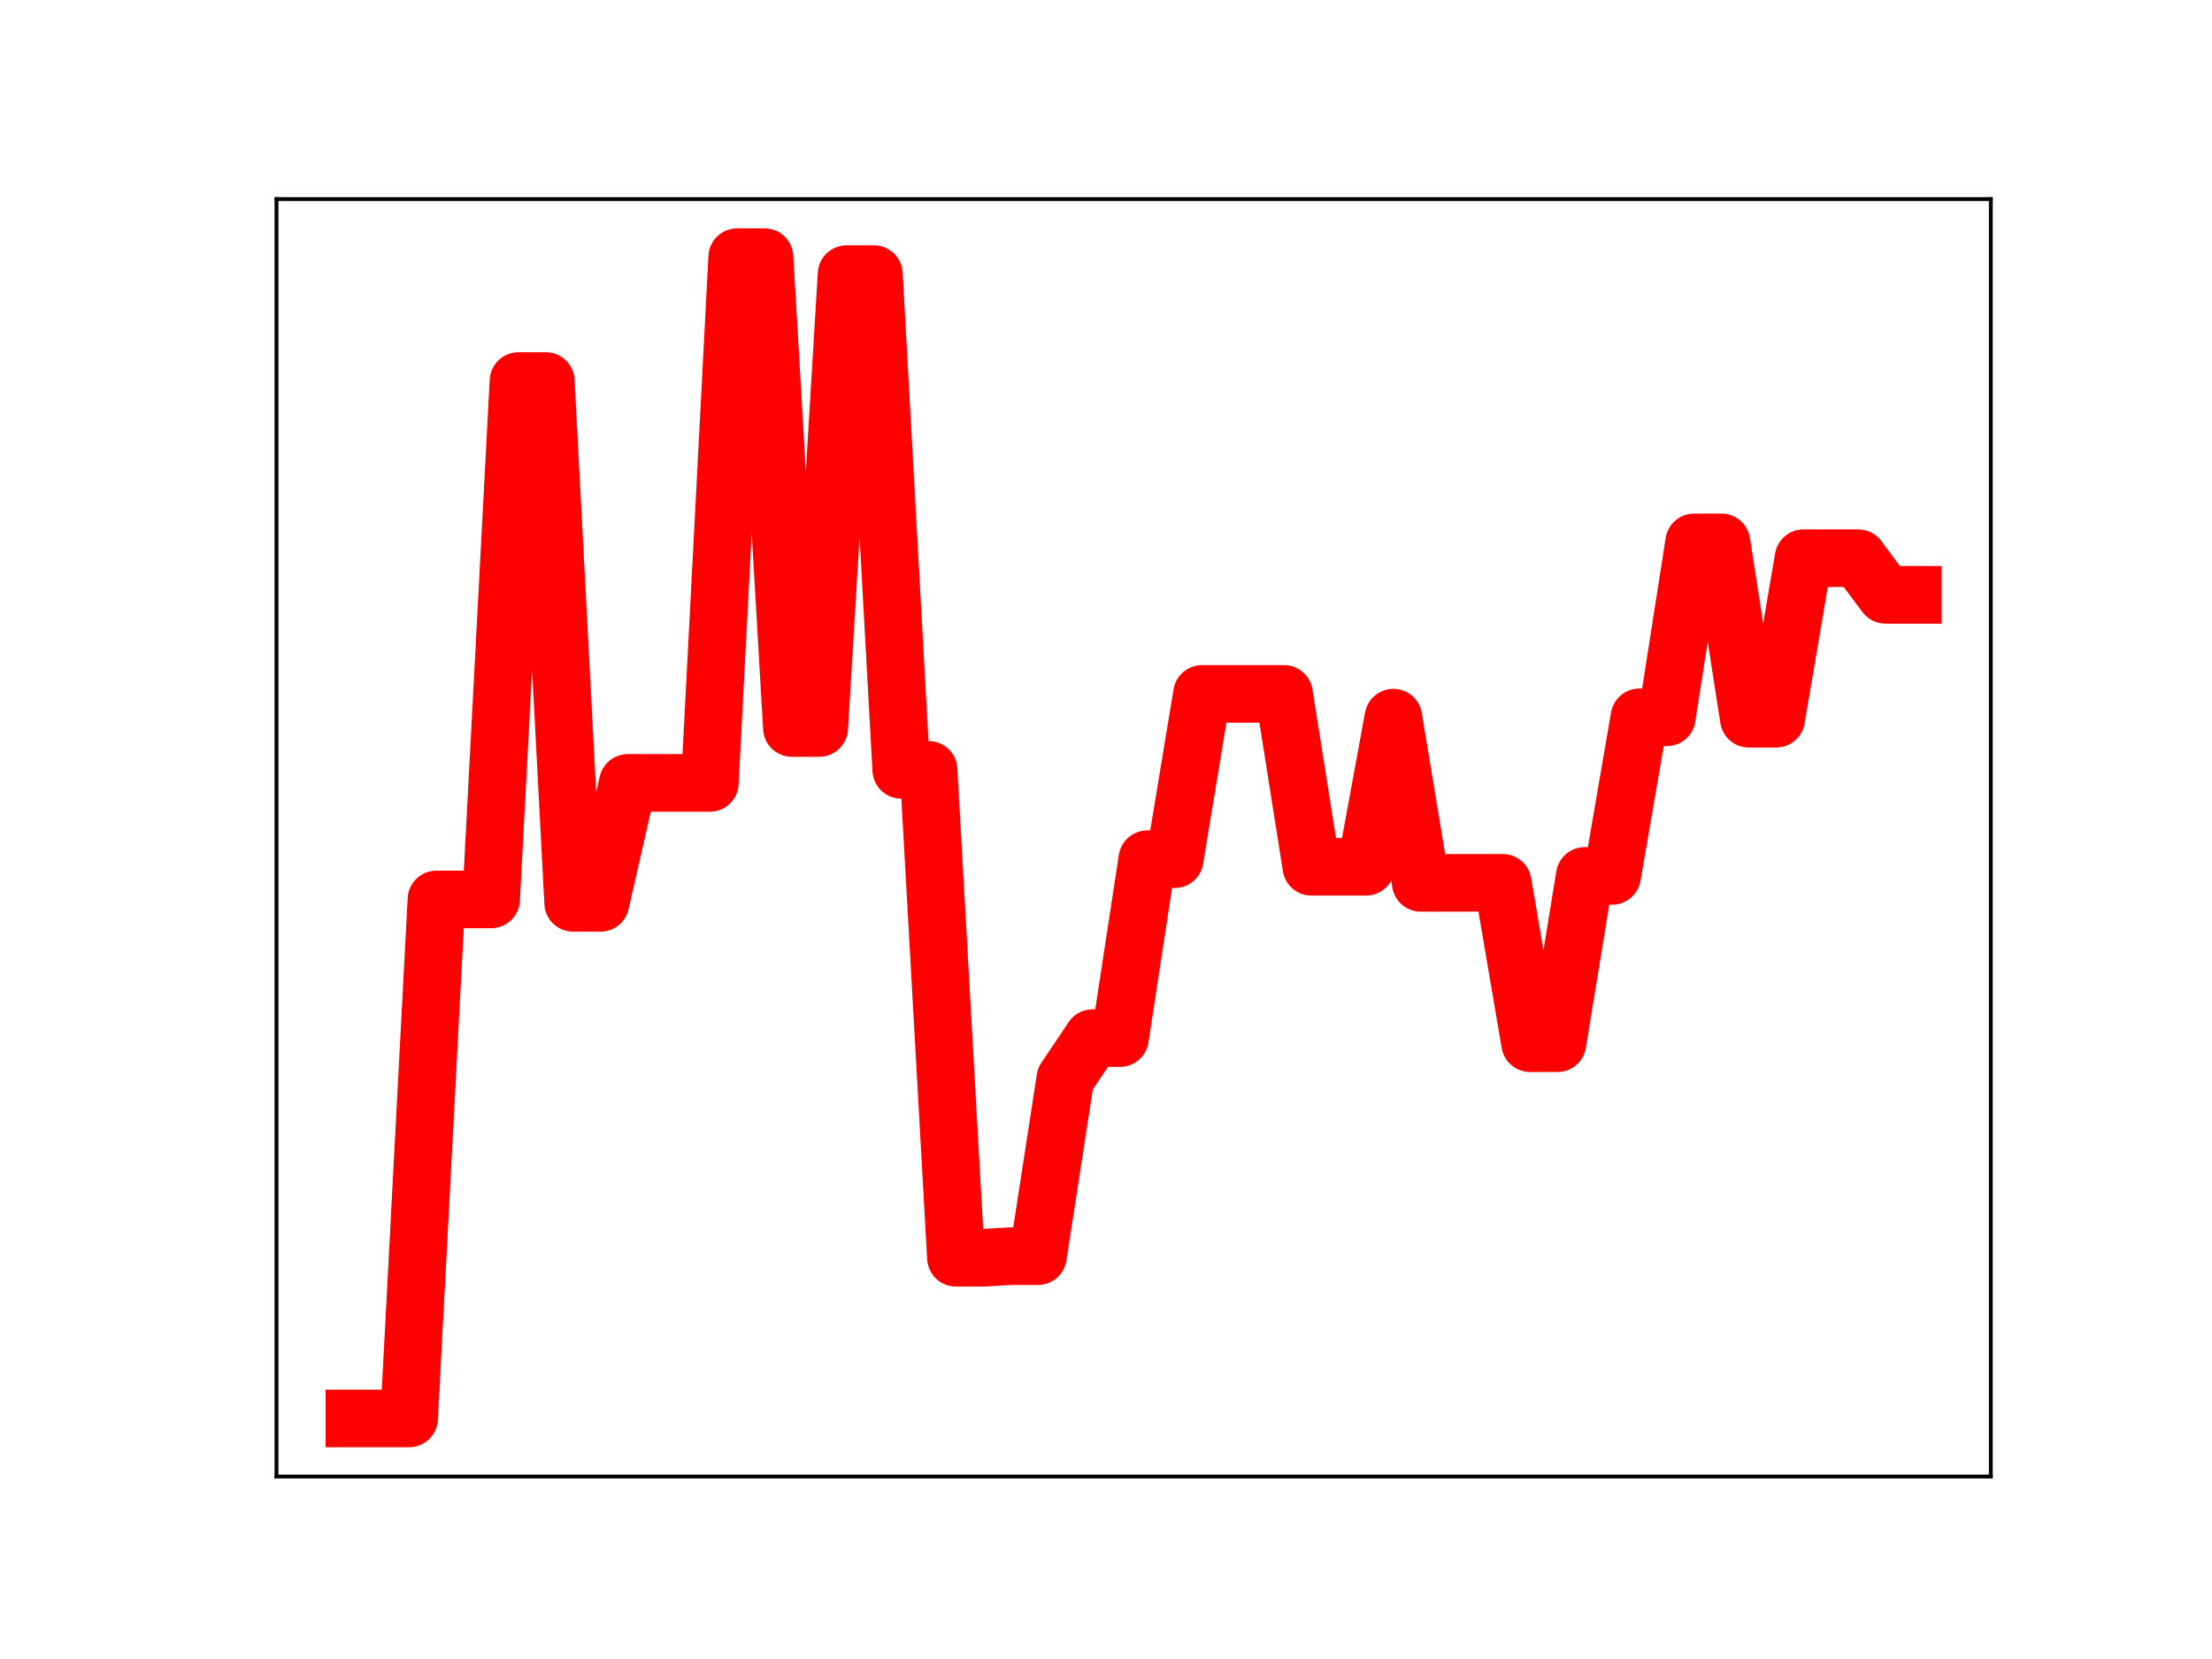 <?xml version="1.0" encoding="utf-8" standalone="no"?>
<!DOCTYPE svg PUBLIC "-//W3C//DTD SVG 1.1//EN"
  "http://www.w3.org/Graphics/SVG/1.1/DTD/svg11.dtd">
<!-- Created with matplotlib (https://matplotlib.org/) -->
<svg height="345.6pt" version="1.1" viewBox="0 0 460.8 345.6" width="460.8pt" xmlns="http://www.w3.org/2000/svg" xmlns:xlink="http://www.w3.org/1999/xlink">
 <defs>
  <style type="text/css">
*{stroke-linecap:butt;stroke-linejoin:round;}
  </style>
 </defs>
 <g id="figure_1">
  <g id="patch_1">
   <path d="M 0 345.6 
L 460.8 345.6 
L 460.8 0 
L 0 0 
z
" style="fill:#ffffff;"/>
  </g>
  <g id="axes_1">
   <g id="patch_2">
    <path d="M 57.6 307.584 
L 414.72 307.584 
L 414.72 41.472 
L 57.6 41.472 
z
" style="fill:#ffffff;"/>
   </g>
   <g id="line2d_1">
    <path clip-path="url(#pb03e2da26c)" d="M 73.833 295.488 
L 79.528 295.488 
L 85.224 295.488 
L 90.92 187.367 
L 96.616 187.367 
L 102.311 187.367 
L 108.007 79.38 
L 113.703 79.38 
L 119.398 188.08 
L 125.094 188.08 
L 130.79 163.093 
L 136.485 163.093 
L 142.181 163.093 
L 147.877 163.093 
L 153.572 53.568 
L 159.268 53.568 
L 164.964 151.653 
L 170.66 151.653 
L 176.355 57.105 
L 182.051 57.105 
L 187.747 160.368 
L 193.442 160.368 
L 199.138 262.017 
L 204.834 262.017 
L 210.529 261.682 
L 216.225 261.682 
L 221.921 224.723 
L 227.616 216.255 
L 233.312 216.255 
L 239.008 178.99 
L 244.704 178.99 
L 250.399 144.554 
L 256.095 144.554 
L 261.791 144.554 
L 267.486 144.554 
L 273.182 180.562 
L 278.878 180.562 
L 284.573 180.562 
L 290.269 149.5 
L 295.965 183.913 
L 301.66 183.913 
L 307.356 183.913 
L 313.052 183.913 
L 318.748 217.318 
L 324.443 217.318 
L 330.139 182.468 
L 335.835 182.468 
L 341.53 149.428 
L 347.226 149.428 
L 352.922 112.985 
L 358.617 112.985 
L 364.313 149.723 
L 370.009 149.723 
L 375.704 116.283 
L 381.4 116.283 
L 387.096 116.283 
L 392.792 123.916 
L 398.487 123.916 
" style="fill:none;stroke:#ff0000;stroke-linecap:square;stroke-width:12;"/>
    <defs>
     <path d="M 0 3 
C 0.796 3 1.559 2.684 2.121 2.121 
C 2.684 1.559 3 0.796 3 0 
C 3 -0.796 2.684 -1.559 2.121 -2.121 
C 1.559 -2.684 0.796 -3 0 -3 
C -0.796 -3 -1.559 -2.684 -2.121 -2.121 
C -2.684 -1.559 -3 -0.796 -3 0 
C -3 0.796 -2.684 1.559 -2.121 2.121 
C -1.559 2.684 -0.796 3 0 3 
z
" id="m600a17b9b9" style="stroke:#ff0000;"/>
    </defs>
    <g clip-path="url(#pb03e2da26c)">
     <use style="fill:#ff0000;stroke:#ff0000;" x="73.833" xlink:href="#m600a17b9b9" y="295.488"/>
     <use style="fill:#ff0000;stroke:#ff0000;" x="79.528" xlink:href="#m600a17b9b9" y="295.488"/>
     <use style="fill:#ff0000;stroke:#ff0000;" x="85.224" xlink:href="#m600a17b9b9" y="295.488"/>
     <use style="fill:#ff0000;stroke:#ff0000;" x="90.92" xlink:href="#m600a17b9b9" y="187.367"/>
     <use style="fill:#ff0000;stroke:#ff0000;" x="96.616" xlink:href="#m600a17b9b9" y="187.367"/>
     <use style="fill:#ff0000;stroke:#ff0000;" x="102.311" xlink:href="#m600a17b9b9" y="187.367"/>
     <use style="fill:#ff0000;stroke:#ff0000;" x="108.007" xlink:href="#m600a17b9b9" y="79.38"/>
     <use style="fill:#ff0000;stroke:#ff0000;" x="113.703" xlink:href="#m600a17b9b9" y="79.38"/>
     <use style="fill:#ff0000;stroke:#ff0000;" x="119.398" xlink:href="#m600a17b9b9" y="188.08"/>
     <use style="fill:#ff0000;stroke:#ff0000;" x="125.094" xlink:href="#m600a17b9b9" y="188.08"/>
     <use style="fill:#ff0000;stroke:#ff0000;" x="130.79" xlink:href="#m600a17b9b9" y="163.093"/>
     <use style="fill:#ff0000;stroke:#ff0000;" x="136.485" xlink:href="#m600a17b9b9" y="163.093"/>
     <use style="fill:#ff0000;stroke:#ff0000;" x="142.181" xlink:href="#m600a17b9b9" y="163.093"/>
     <use style="fill:#ff0000;stroke:#ff0000;" x="147.877" xlink:href="#m600a17b9b9" y="163.093"/>
     <use style="fill:#ff0000;stroke:#ff0000;" x="153.572" xlink:href="#m600a17b9b9" y="53.568"/>
     <use style="fill:#ff0000;stroke:#ff0000;" x="159.268" xlink:href="#m600a17b9b9" y="53.568"/>
     <use style="fill:#ff0000;stroke:#ff0000;" x="164.964" xlink:href="#m600a17b9b9" y="151.653"/>
     <use style="fill:#ff0000;stroke:#ff0000;" x="170.66" xlink:href="#m600a17b9b9" y="151.653"/>
     <use style="fill:#ff0000;stroke:#ff0000;" x="176.355" xlink:href="#m600a17b9b9" y="57.105"/>
     <use style="fill:#ff0000;stroke:#ff0000;" x="182.051" xlink:href="#m600a17b9b9" y="57.105"/>
     <use style="fill:#ff0000;stroke:#ff0000;" x="187.747" xlink:href="#m600a17b9b9" y="160.368"/>
     <use style="fill:#ff0000;stroke:#ff0000;" x="193.442" xlink:href="#m600a17b9b9" y="160.368"/>
     <use style="fill:#ff0000;stroke:#ff0000;" x="199.138" xlink:href="#m600a17b9b9" y="262.017"/>
     <use style="fill:#ff0000;stroke:#ff0000;" x="204.834" xlink:href="#m600a17b9b9" y="262.017"/>
     <use style="fill:#ff0000;stroke:#ff0000;" x="210.529" xlink:href="#m600a17b9b9" y="261.682"/>
     <use style="fill:#ff0000;stroke:#ff0000;" x="216.225" xlink:href="#m600a17b9b9" y="261.682"/>
     <use style="fill:#ff0000;stroke:#ff0000;" x="221.921" xlink:href="#m600a17b9b9" y="224.723"/>
     <use style="fill:#ff0000;stroke:#ff0000;" x="227.616" xlink:href="#m600a17b9b9" y="216.255"/>
     <use style="fill:#ff0000;stroke:#ff0000;" x="233.312" xlink:href="#m600a17b9b9" y="216.255"/>
     <use style="fill:#ff0000;stroke:#ff0000;" x="239.008" xlink:href="#m600a17b9b9" y="178.99"/>
     <use style="fill:#ff0000;stroke:#ff0000;" x="244.704" xlink:href="#m600a17b9b9" y="178.99"/>
     <use style="fill:#ff0000;stroke:#ff0000;" x="250.399" xlink:href="#m600a17b9b9" y="144.554"/>
     <use style="fill:#ff0000;stroke:#ff0000;" x="256.095" xlink:href="#m600a17b9b9" y="144.554"/>
     <use style="fill:#ff0000;stroke:#ff0000;" x="261.791" xlink:href="#m600a17b9b9" y="144.554"/>
     <use style="fill:#ff0000;stroke:#ff0000;" x="267.486" xlink:href="#m600a17b9b9" y="144.554"/>
     <use style="fill:#ff0000;stroke:#ff0000;" x="273.182" xlink:href="#m600a17b9b9" y="180.562"/>
     <use style="fill:#ff0000;stroke:#ff0000;" x="278.878" xlink:href="#m600a17b9b9" y="180.562"/>
     <use style="fill:#ff0000;stroke:#ff0000;" x="284.573" xlink:href="#m600a17b9b9" y="180.562"/>
     <use style="fill:#ff0000;stroke:#ff0000;" x="290.269" xlink:href="#m600a17b9b9" y="149.5"/>
     <use style="fill:#ff0000;stroke:#ff0000;" x="295.965" xlink:href="#m600a17b9b9" y="183.913"/>
     <use style="fill:#ff0000;stroke:#ff0000;" x="301.66" xlink:href="#m600a17b9b9" y="183.913"/>
     <use style="fill:#ff0000;stroke:#ff0000;" x="307.356" xlink:href="#m600a17b9b9" y="183.913"/>
     <use style="fill:#ff0000;stroke:#ff0000;" x="313.052" xlink:href="#m600a17b9b9" y="183.913"/>
     <use style="fill:#ff0000;stroke:#ff0000;" x="318.748" xlink:href="#m600a17b9b9" y="217.318"/>
     <use style="fill:#ff0000;stroke:#ff0000;" x="324.443" xlink:href="#m600a17b9b9" y="217.318"/>
     <use style="fill:#ff0000;stroke:#ff0000;" x="330.139" xlink:href="#m600a17b9b9" y="182.468"/>
     <use style="fill:#ff0000;stroke:#ff0000;" x="335.835" xlink:href="#m600a17b9b9" y="182.468"/>
     <use style="fill:#ff0000;stroke:#ff0000;" x="341.53" xlink:href="#m600a17b9b9" y="149.428"/>
     <use style="fill:#ff0000;stroke:#ff0000;" x="347.226" xlink:href="#m600a17b9b9" y="149.428"/>
     <use style="fill:#ff0000;stroke:#ff0000;" x="352.922" xlink:href="#m600a17b9b9" y="112.985"/>
     <use style="fill:#ff0000;stroke:#ff0000;" x="358.617" xlink:href="#m600a17b9b9" y="112.985"/>
     <use style="fill:#ff0000;stroke:#ff0000;" x="364.313" xlink:href="#m600a17b9b9" y="149.723"/>
     <use style="fill:#ff0000;stroke:#ff0000;" x="370.009" xlink:href="#m600a17b9b9" y="149.723"/>
     <use style="fill:#ff0000;stroke:#ff0000;" x="375.704" xlink:href="#m600a17b9b9" y="116.283"/>
     <use style="fill:#ff0000;stroke:#ff0000;" x="381.4" xlink:href="#m600a17b9b9" y="116.283"/>
     <use style="fill:#ff0000;stroke:#ff0000;" x="387.096" xlink:href="#m600a17b9b9" y="116.283"/>
     <use style="fill:#ff0000;stroke:#ff0000;" x="392.792" xlink:href="#m600a17b9b9" y="123.916"/>
     <use style="fill:#ff0000;stroke:#ff0000;" x="398.487" xlink:href="#m600a17b9b9" y="123.916"/>
    </g>
   </g>
   <g id="patch_3">
    <path d="M 57.6 307.584 
L 57.6 41.472 
" style="fill:none;stroke:#000000;stroke-linecap:square;stroke-linejoin:miter;stroke-width:0.8;"/>
   </g>
   <g id="patch_4">
    <path d="M 414.72 307.584 
L 414.72 41.472 
" style="fill:none;stroke:#000000;stroke-linecap:square;stroke-linejoin:miter;stroke-width:0.8;"/>
   </g>
   <g id="patch_5">
    <path d="M 57.6 307.584 
L 414.72 307.584 
" style="fill:none;stroke:#000000;stroke-linecap:square;stroke-linejoin:miter;stroke-width:0.8;"/>
   </g>
   <g id="patch_6">
    <path d="M 57.6 41.472 
L 414.72 41.472 
" style="fill:none;stroke:#000000;stroke-linecap:square;stroke-linejoin:miter;stroke-width:0.8;"/>
   </g>
  </g>
 </g>
 <defs>
  <clipPath id="pb03e2da26c">
   <rect height="266.112" width="357.12" x="57.6" y="41.472"/>
  </clipPath>
 </defs>
</svg>
